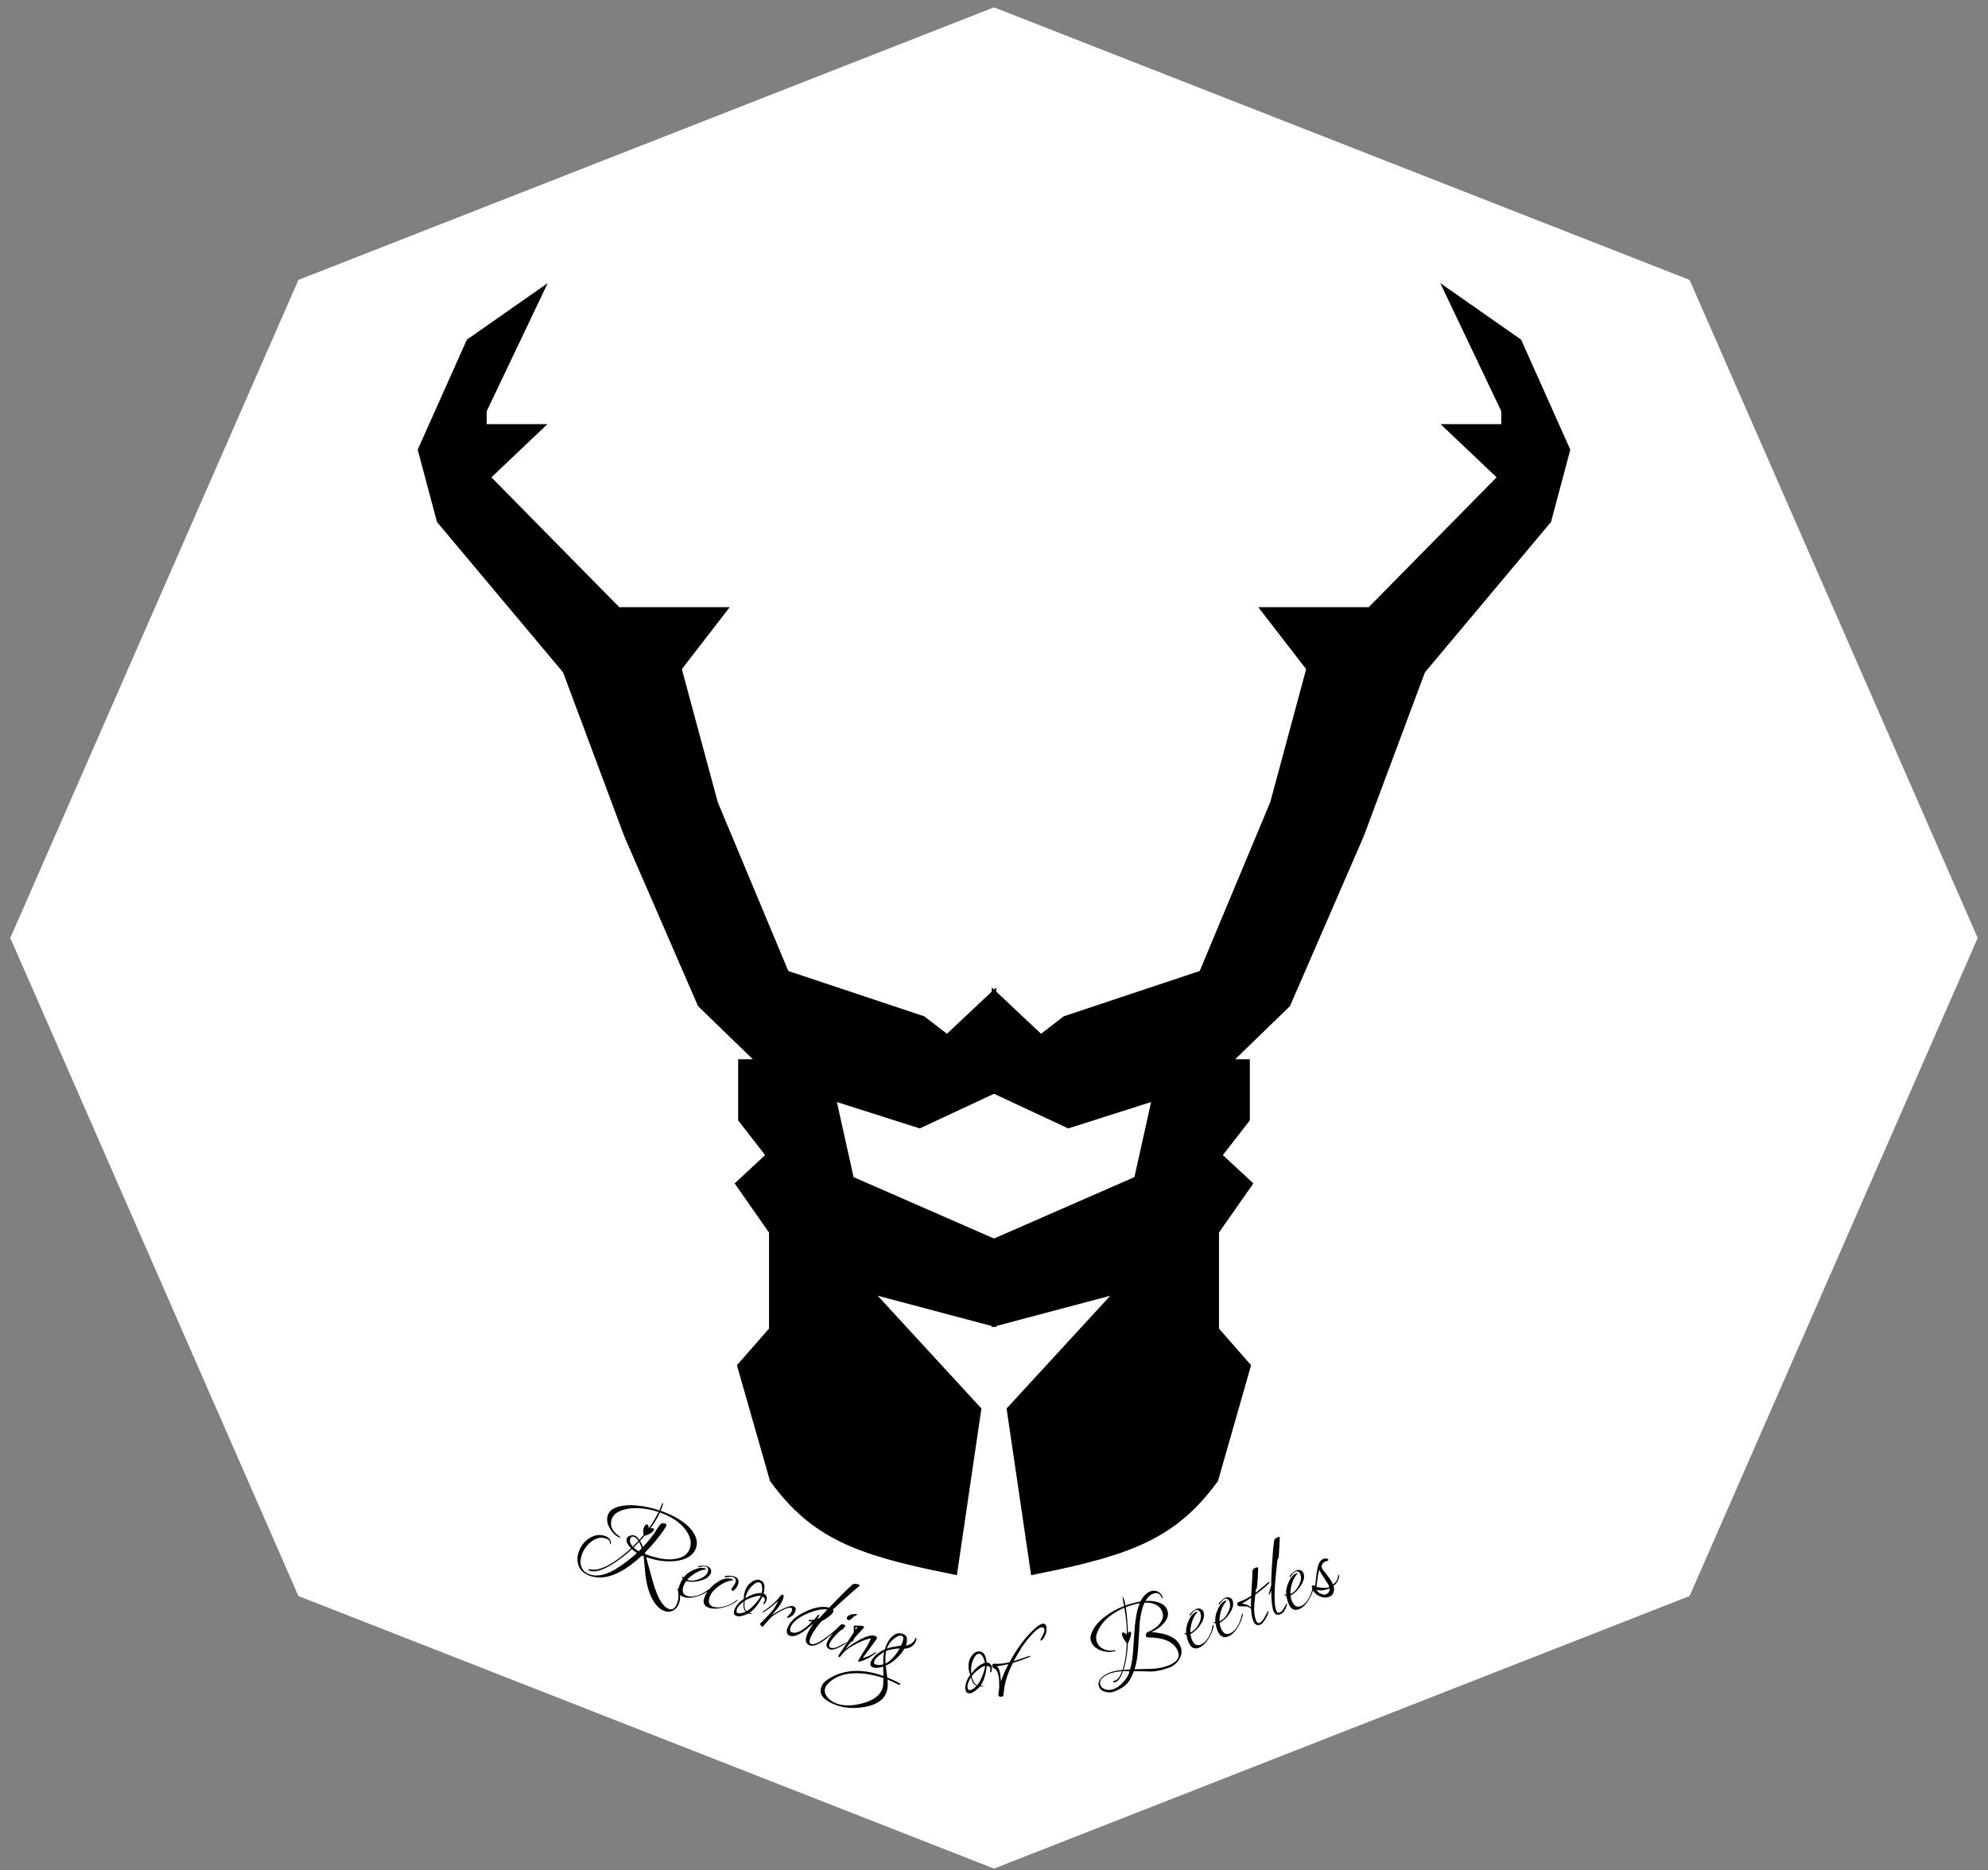 <svg width="169" height="159" viewBox="0 0 169 159" fill="none" xmlns="http://www.w3.org/2000/svg">
<rect x="0" y="0" width="169" height="159" fill="#808080" stroke="none"/>
<path d="M84.5 0.625L143.632 23.8L168.125 79.75L143.632 135.7L84.5 158.875L25.368 135.7L0.875 79.75L25.368 23.8L84.5 0.625Z" fill="white"/>
<path d="M56.454 136.965C56.068 136.816 55.73 136.474 55.441 135.938C55.106 135.307 54.9 134.466 54.823 133.414C54.813 133.288 54.799 133.135 54.779 132.953C54.766 132.768 54.745 132.555 54.717 132.312L54.574 132.257C52.837 133.877 51.337 134.443 50.071 133.956C49.629 133.785 49.334 133.508 49.187 133.123C49.039 132.738 49.053 132.319 49.227 131.865C49.411 131.39 49.712 131.024 50.133 130.768C50.575 130.488 51.034 130.44 51.51 130.623C51.644 130.675 51.755 130.763 51.842 130.886C51.935 131.012 51.958 131.137 51.911 131.26C51.9 131.288 51.884 131.304 51.863 131.309L51.843 131.109C51.832 130.988 51.731 130.892 51.541 130.818C51.132 130.661 50.715 130.741 50.29 131.06C49.92 131.335 49.652 131.688 49.486 132.12C49.342 132.495 49.312 132.83 49.397 133.127C49.492 133.466 49.718 133.704 50.076 133.842C50.771 134.109 51.625 133.902 52.641 133.219C52.919 133.031 53.182 132.84 53.431 132.646C53.687 132.449 53.925 132.248 54.145 132.044C54.068 131.995 53.991 131.943 53.916 131.888C53.848 131.83 53.781 131.771 53.713 131.713C53.177 132.22 52.615 132.653 52.026 133.012C51.182 133.535 50.538 133.711 50.096 133.541C50.04 133.519 50.02 133.489 50.035 133.45C50.045 133.422 50.081 133.413 50.141 133.423C50.207 133.436 50.314 133.451 50.461 133.469C50.919 133.466 51.489 133.245 52.173 132.807C52.421 132.646 52.667 132.468 52.91 132.272C53.158 132.078 53.403 131.867 53.645 131.639C53.319 131.301 53.198 131.023 53.282 130.804C53.325 130.692 53.42 130.613 53.566 130.567C53.719 130.523 53.851 130.522 53.963 130.565C54.103 130.619 54.234 130.737 54.356 130.92L54.717 130.509C54.658 130.28 54.663 130.073 54.735 129.888C54.819 129.67 54.917 129.583 55.029 129.626C55.107 129.656 55.146 129.764 55.145 129.95C55.319 129.715 55.473 129.482 55.607 129.251C55.749 129.016 55.877 128.785 55.99 128.559C55.438 128.372 54.882 128.264 54.321 128.234C53.993 128.217 53.688 128.231 53.407 128.277C53.128 128.318 52.874 128.393 52.645 128.504C52.334 128.642 52.125 128.851 52.017 129.131C51.838 129.595 51.962 130.026 52.388 130.421C52.423 130.448 52.465 130.48 52.515 130.518C52.564 130.557 52.625 130.599 52.697 130.646C52.728 130.665 52.74 130.685 52.731 130.708C52.722 130.73 52.696 130.733 52.651 130.716L52.634 130.709C52.46 130.642 52.308 130.538 52.175 130.397C52.043 130.256 51.924 130.091 51.816 129.902C51.597 129.503 51.555 129.129 51.689 128.782C51.783 128.536 51.972 128.348 52.253 128.219C52.734 128.005 53.369 127.935 54.157 128.007C54.785 128.063 55.42 128.201 56.061 128.423L56.282 127.851C56.299 127.807 56.324 127.791 56.358 127.804C56.375 127.81 56.378 127.827 56.367 127.855C56.332 128.029 56.265 128.228 56.165 128.453L56.569 128.608C56.804 128.699 57.026 128.798 57.236 128.904C57.446 129.011 57.645 129.126 57.835 129.251C58.071 129.406 58.279 129.567 58.46 129.733C58.64 129.899 58.793 130.077 58.919 130.267C59.247 130.753 59.324 131.22 59.151 131.668C58.983 132.104 58.616 132.413 58.051 132.594C57.612 132.733 57.114 132.783 56.557 132.742C56.3 132.726 56.035 132.688 55.762 132.628C55.489 132.568 55.211 132.49 54.927 132.393L55.468 134.367C55.596 134.821 55.722 135.201 55.849 135.507C55.975 135.813 56.092 136.044 56.199 136.201C56.418 136.517 56.628 136.714 56.83 136.792C57.149 136.914 57.39 136.763 57.554 136.338C57.701 135.957 57.718 135.555 57.604 135.132C57.598 135.098 57.596 135.078 57.598 135.072C57.605 135.055 57.616 135.05 57.633 135.056C57.661 135.067 57.684 135.099 57.703 135.151C57.852 135.581 57.854 135.984 57.71 136.359C57.606 136.628 57.439 136.821 57.207 136.937C56.974 137.059 56.723 137.069 56.454 136.965ZM54.853 132.133C55.458 132.366 56.029 132.512 56.565 132.571C57.019 132.611 57.419 132.575 57.764 132.464C58.198 132.323 58.486 132.067 58.629 131.698C58.788 131.283 58.737 130.839 58.476 130.366C58.258 129.98 57.947 129.638 57.541 129.34C57.352 129.196 57.149 129.07 56.934 128.961C56.721 128.847 56.499 128.746 56.27 128.657L56.102 128.593C56.005 128.812 55.886 129.037 55.746 129.266C55.609 129.489 55.453 129.718 55.279 129.953C55.398 129.929 55.485 129.927 55.541 129.948C55.597 129.97 55.613 130.012 55.589 130.073C55.546 130.185 55.438 130.291 55.264 130.392C55.18 130.443 55.097 130.482 55.017 130.508C54.941 130.537 54.869 130.558 54.8 130.57C54.74 130.643 54.676 130.715 54.611 130.786C54.55 130.859 54.483 130.933 54.41 131.007C54.452 131.082 54.494 131.162 54.538 131.25C54.581 131.337 54.622 131.433 54.658 131.537C55.008 131.164 55.338 130.758 55.649 130.318C55.696 130.246 55.754 130.156 55.821 130.047C55.897 129.934 55.984 129.807 56.084 129.666C56.201 129.512 56.349 129.469 56.529 129.538C56.635 129.579 56.672 129.642 56.64 129.726C56.629 129.754 56.605 129.799 56.568 129.862C56.531 129.925 56.48 130.005 56.417 130.103C56.193 130.434 55.945 130.76 55.674 131.08C55.411 131.396 55.125 131.711 54.819 132.023L54.853 132.133ZM53.794 131.503C53.876 131.425 53.955 131.344 54.033 131.258C54.117 131.174 54.198 131.09 54.276 131.004C54.157 130.83 54.038 130.72 53.92 130.674C53.758 130.612 53.646 130.662 53.583 130.824C53.503 131.031 53.574 131.258 53.794 131.503ZM54.3 131.891C54.348 131.852 54.392 131.811 54.434 131.769C54.476 131.728 54.518 131.686 54.56 131.644C54.497 131.44 54.419 131.259 54.325 131.1C54.249 131.181 54.174 131.261 54.098 131.341C54.022 131.421 53.943 131.5 53.862 131.578C53.984 131.695 54.13 131.8 54.3 131.891ZM58.071 135.765C57.673 135.612 57.574 135.278 57.772 134.763C57.802 134.684 57.837 134.601 57.878 134.514C57.925 134.423 57.981 134.329 58.044 134.231C58.029 134.206 58.015 134.175 58.003 134.138C57.994 134.096 57.986 134.048 57.981 133.995C58.002 134.009 58.02 134.029 58.036 134.054C58.059 134.076 58.089 134.1 58.123 134.127C58.293 133.87 58.568 133.658 58.948 133.489C59.361 133.301 59.699 133.258 59.962 133.359C60.024 133.383 60.051 133.403 60.045 133.42C60.041 133.431 59.991 133.444 59.895 133.459C59.645 133.491 59.382 133.589 59.106 133.753C58.829 133.923 58.604 134.106 58.431 134.303L58.442 134.326C58.711 134.43 59.04 134.409 59.431 134.264C59.821 134.118 60.068 133.911 60.171 133.643C60.204 133.559 60.211 133.474 60.192 133.39C60.173 133.305 60.124 133.248 60.046 133.218C59.934 133.175 59.791 133.171 59.616 133.207C59.444 133.237 59.349 133.249 59.332 133.242C59.321 133.238 59.317 133.233 59.319 133.227C59.345 133.16 59.471 133.125 59.697 133.122C59.891 133.12 60.035 133.137 60.13 133.173C60.259 133.223 60.352 133.3 60.407 133.406C60.469 133.513 60.475 133.631 60.425 133.76C60.311 134.056 60.007 134.27 59.513 134.401C59.071 134.514 58.682 134.522 58.346 134.425C58.25 134.542 58.178 134.662 58.13 134.785C57.951 135.25 58.029 135.547 58.365 135.676C58.623 135.775 58.935 135.767 59.301 135.651C59.607 135.557 59.89 135.408 60.148 135.206C60.228 135.147 60.285 135.124 60.319 135.137C60.325 135.139 60.325 135.145 60.321 135.157C60.312 135.179 60.271 135.221 60.196 135.282C59.916 135.489 59.576 135.647 59.174 135.756C58.735 135.877 58.367 135.88 58.071 135.765ZM62.254 135.246C62.181 135.217 62.161 135.161 62.193 135.077C62.206 135.044 62.252 134.975 62.331 134.87C62.415 134.768 62.473 134.677 62.503 134.599C62.6 134.347 62.548 134.182 62.346 134.104C62.24 134.063 62.095 134.056 61.911 134.082C61.724 134.1 61.628 134.107 61.622 134.105C61.6 134.097 61.592 134.084 61.599 134.067C61.629 133.989 61.766 133.958 62.01 133.975C62.2 133.984 62.353 134.011 62.471 134.056C62.773 134.173 62.854 134.413 62.714 134.777C62.675 134.877 62.614 134.979 62.529 135.082C62.413 135.217 62.321 135.271 62.254 135.246ZM60.216 136.679C59.83 136.53 59.721 136.237 59.889 135.8C60.057 135.364 60.373 134.971 60.835 134.622C61.366 134.228 61.833 134.109 62.236 134.265C62.298 134.288 62.324 134.311 62.316 134.334C62.309 134.351 62.237 134.371 62.099 134.395C61.76 134.457 61.418 134.618 61.074 134.878C60.704 135.153 60.463 135.436 60.351 135.728C60.176 136.181 60.26 136.474 60.601 136.605C60.814 136.687 61.081 136.694 61.404 136.625C61.544 136.596 61.676 136.56 61.802 136.518C61.935 136.473 62.059 136.418 62.174 136.353C62.215 136.33 62.265 136.301 62.323 136.266C62.382 136.231 62.448 136.185 62.521 136.13C62.603 136.065 62.659 136.038 62.687 136.049C62.687 136.049 62.69 136.057 62.697 136.072C62.691 136.089 62.647 136.127 62.566 136.186C62.415 136.295 62.245 136.393 62.057 136.481C61.871 136.564 61.664 136.632 61.438 136.687C60.942 136.804 60.535 136.802 60.216 136.679ZM62.604 137.396C62.385 137.312 62.33 137.13 62.438 136.85C62.57 136.509 62.833 136.208 63.229 135.949C63.223 135.696 63.268 135.447 63.363 135.2C63.456 134.96 63.584 134.768 63.749 134.626C64.064 134.342 64.361 134.254 64.641 134.362C64.988 134.496 65.075 134.87 64.903 135.485C65.04 135.545 65.127 135.629 65.162 135.739C65.204 135.846 65.198 135.972 65.141 136.117C65.098 136.229 65.053 136.305 65.005 136.345C64.966 136.381 64.935 136.394 64.912 136.386C64.89 136.377 64.883 136.362 64.892 136.339C64.903 136.311 64.918 136.279 64.939 136.242C64.965 136.207 64.989 136.161 65.011 136.105C65.041 136.027 65.036 135.958 64.995 135.897C64.956 135.83 64.895 135.781 64.811 135.749C64.48 136.406 64.114 136.866 63.71 137.128L63.97 137.228C63.88 137.245 63.807 137.243 63.751 137.221C63.74 137.217 63.724 137.208 63.704 137.193C63.69 137.181 63.677 137.173 63.666 137.169C63.675 137.179 63.541 137.233 63.265 137.333C62.975 137.433 62.755 137.454 62.604 137.396ZM63.357 135.892C63.875 135.565 64.344 135.418 64.762 135.45C64.835 134.925 64.774 134.625 64.578 134.55C64.399 134.481 64.166 134.594 63.879 134.888C63.693 135.086 63.55 135.317 63.448 135.58C63.407 135.687 63.377 135.791 63.357 135.892ZM63.458 136.983C63.639 136.911 63.869 136.723 64.147 136.419C64.435 136.106 64.613 135.862 64.68 135.688C64.55 135.658 64.313 135.698 63.968 135.809C63.63 135.917 63.407 136.021 63.298 136.121C63.252 136.591 63.305 136.879 63.458 136.983ZM62.726 137.154C62.883 137.214 63.11 137.167 63.408 137.012C63.232 136.918 63.166 136.639 63.21 136.173C62.907 136.41 62.721 136.615 62.654 136.789C62.579 136.985 62.603 137.107 62.726 137.154ZM64.804 138.302C64.765 138.287 64.721 138.251 64.672 138.193C64.626 138.13 64.609 138.082 64.622 138.049L64.81 137.861C64.99 137.679 65.161 137.501 65.325 137.326C65.496 137.148 65.651 136.963 65.789 136.772C65.918 136.603 66.037 136.379 66.145 136.099C66.107 136.148 66.039 136.216 65.942 136.3C65.845 136.385 65.718 136.49 65.56 136.616C65.41 136.738 65.278 136.839 65.164 136.917C65.058 136.992 64.971 137.051 64.902 137.096C64.9 137.101 64.894 137.102 64.882 137.098C64.854 137.087 64.845 137.07 64.853 137.048C64.858 137.037 64.864 137.029 64.871 137.026L65.29 136.715C65.534 136.532 65.739 136.36 65.904 136.199C66.071 136.032 66.204 135.88 66.301 135.744C66.391 135.612 66.475 135.56 66.553 135.591C66.643 135.625 66.644 135.754 66.558 135.978C66.403 136.381 66.083 136.827 65.599 137.316C66.048 137.052 66.355 136.881 66.52 136.803C66.971 136.584 67.286 136.509 67.465 136.578C67.644 136.648 67.688 136.8 67.598 137.035C67.535 137.197 67.435 137.323 67.298 137.411C67.131 137.527 67.003 137.568 66.914 137.533C66.897 137.527 66.893 137.512 66.901 137.49C66.901 137.49 66.959 137.432 67.075 137.316C67.19 137.199 67.267 137.091 67.306 136.99C67.365 136.839 67.346 136.745 67.251 136.708C67.105 136.652 66.821 136.739 66.398 136.968C66.221 137.061 66.064 137.151 65.927 137.24C65.792 137.323 65.678 137.401 65.586 137.475C65.574 137.489 65.52 137.546 65.424 137.644C65.329 137.742 65.197 137.891 65.03 138.09L64.853 138.301C64.837 138.308 64.821 138.309 64.804 138.302ZM68.816 139.887C68.492 139.762 68.42 139.464 68.601 138.994C68.689 138.764 68.871 138.442 69.147 138.027C68.735 138.396 68.423 138.645 68.212 138.776C67.756 139.076 67.399 139.177 67.141 139.077C66.878 138.976 66.814 138.752 66.947 138.405C67.152 137.873 67.653 137.416 68.449 137.035C69.246 136.654 69.927 136.537 70.494 136.685C70.731 136.436 70.961 136.199 71.182 135.976C71.403 135.752 71.613 135.541 71.812 135.341C71.894 135.263 71.986 135.173 72.09 135.072C72.199 134.972 72.319 134.861 72.45 134.738C72.594 134.646 72.77 134.64 72.978 134.719C73.056 134.75 73.088 134.784 73.073 134.824C73.073 134.824 73.063 134.833 73.043 134.851C72.963 134.923 72.858 135.014 72.725 135.124C72.599 135.236 72.453 135.363 72.289 135.505C72.026 135.738 71.766 135.969 71.511 136.199C71.263 136.425 71.024 136.645 70.793 136.858C70.854 136.901 70.868 136.964 70.836 137.048C70.793 137.16 70.658 137.301 70.432 137.471C70.211 137.643 70.043 137.746 69.928 137.778C69.831 137.863 69.733 137.967 69.634 138.09C69.535 138.212 69.432 138.346 69.325 138.491C69.223 138.639 69.134 138.778 69.058 138.909C68.987 139.043 68.93 139.165 68.887 139.277C68.781 139.552 68.801 139.717 68.947 139.773C69.115 139.838 69.377 139.765 69.735 139.556C69.85 139.491 70.088 139.322 70.45 139.05C70.491 139.028 70.517 139.018 70.528 139.023C70.545 139.029 70.55 139.041 70.544 139.058C70.544 139.058 70.532 139.072 70.508 139.101C69.755 139.77 69.191 140.031 68.816 139.887ZM67.303 138.783C67.712 138.94 68.288 138.638 69.031 137.877C68.912 137.869 68.819 137.853 68.752 137.827C68.729 137.818 68.722 137.803 68.731 137.78C68.744 137.747 68.794 137.734 68.881 137.742C68.97 137.744 69.082 137.729 69.216 137.697C69.26 137.65 69.306 137.597 69.355 137.538C69.411 137.476 69.466 137.408 69.521 137.332C69.555 137.294 69.583 137.279 69.606 137.288C69.645 137.303 69.655 137.336 69.635 137.386C69.616 137.436 69.555 137.519 69.453 137.634L69.646 137.583L70.335 136.846C69.887 136.776 69.299 136.899 68.572 137.217C67.825 137.553 67.374 137.923 67.219 138.326C67.124 138.572 67.152 138.725 67.303 138.783ZM72.113 137.743C72.001 137.699 71.967 137.619 72.013 137.502C72.034 137.446 72.094 137.391 72.191 137.339C72.296 137.283 72.382 137.252 72.449 137.245C72.687 137.228 72.826 137.227 72.865 137.242C72.882 137.248 72.888 137.257 72.884 137.268C72.877 137.285 72.782 137.341 72.597 137.437C72.581 137.444 72.506 137.515 72.37 137.649C72.266 137.737 72.18 137.768 72.113 137.743ZM70.57 140.244C70.284 140.134 70.197 139.936 70.307 139.651C70.389 139.438 70.548 139.191 70.785 138.909L70.543 139.086C70.423 139.181 70.349 139.224 70.321 139.213C70.31 139.208 70.308 139.198 70.314 139.181C70.331 139.136 70.364 139.101 70.413 139.075C70.618 138.942 70.869 138.733 71.165 138.448C71.2 138.41 71.243 138.363 71.297 138.306C71.357 138.252 71.425 138.191 71.502 138.125C71.55 138.085 71.629 138.087 71.741 138.13C71.837 138.167 71.873 138.213 71.852 138.269C71.828 138.331 71.768 138.404 71.671 138.489C71.577 138.581 71.505 138.627 71.454 138.627C70.938 139.097 70.627 139.469 70.522 139.743C70.451 139.928 70.477 140.044 70.6 140.092C70.801 140.169 71.079 140.109 71.431 139.911C71.796 139.717 71.975 139.619 71.969 139.616C71.98 139.621 71.983 139.631 71.976 139.648C71.974 139.654 71.961 139.671 71.937 139.7C71.852 139.771 71.752 139.838 71.637 139.903C71.53 139.965 71.409 140.027 71.275 140.092C70.934 140.243 70.699 140.294 70.57 140.244ZM71.322 140.891C71.272 140.872 71.26 140.825 71.289 140.753L71.295 140.736C71.348 140.666 71.408 140.577 71.475 140.468C71.549 140.361 71.632 140.236 71.726 140.092C71.82 139.948 71.938 139.768 72.079 139.553C72.222 139.331 72.391 139.078 72.584 138.792L72.577 138.51C72.577 138.426 72.575 138.365 72.572 138.325C72.573 138.287 72.574 138.268 72.574 138.268C72.589 138.228 72.651 138.21 72.759 138.214C73.08 138.215 73.279 138.231 73.358 138.261C73.442 138.293 73.474 138.335 73.455 138.385C73.456 138.366 73.175 138.67 72.612 139.295L72.583 139.371C72.523 139.527 72.467 139.596 72.417 139.577C72.411 139.575 72.406 139.563 72.401 139.542C72.303 139.665 72.206 139.782 72.112 139.893C72.025 140.001 71.941 140.11 71.86 140.221C72.061 140.066 72.261 139.922 72.461 139.787C72.667 139.654 72.871 139.533 73.073 139.425C73.681 139.099 74.122 138.99 74.396 139.095C74.525 139.145 74.57 139.22 74.531 139.321C74.518 139.354 74.494 139.393 74.457 139.437C74.339 139.61 74.185 139.827 73.995 140.088C73.806 140.344 73.585 140.641 73.332 140.981C73.75 140.865 74.101 140.705 74.386 140.499C74.427 140.477 74.453 140.467 74.464 140.472C74.481 140.478 74.485 140.493 74.476 140.515C74.472 140.526 74.456 140.543 74.428 140.564C74.014 140.906 73.581 141.138 73.129 141.259C73.093 141.284 73.05 141.287 73 141.267C72.961 141.252 72.95 141.222 72.967 141.178C72.971 141.166 72.999 141.119 73.05 141.036C73.104 140.947 73.177 140.825 73.27 140.667C73.345 140.555 73.417 140.444 73.484 140.335C73.552 140.226 73.621 140.115 73.691 140C73.836 139.741 73.954 139.51 74.045 139.307C73.9 139.316 73.73 139.356 73.535 139.429C73.347 139.498 73.13 139.594 72.883 139.718C72.66 139.831 72.459 139.943 72.281 140.055C72.111 140.163 71.963 140.27 71.839 140.376C71.702 140.497 71.581 140.637 71.475 140.795C71.418 140.876 71.367 140.908 71.322 140.891ZM72.722 138.585L72.904 138.337C72.868 138.349 72.804 138.356 72.712 138.36L72.722 138.585ZM71.022 144.952C69.986 144.552 69.588 144.042 69.827 143.421C69.842 143.381 69.86 143.343 69.881 143.306C69.894 143.273 69.911 143.237 69.931 143.2C70.058 143.005 70.309 142.806 70.683 142.602C71.933 141.927 73.403 141.892 75.092 142.498L75.084 141.694C74.719 141.824 74.424 141.845 74.2 141.759C73.999 141.681 73.94 141.533 74.024 141.315C74.182 140.906 74.586 140.541 75.237 140.22C75.251 140.167 75.264 140.117 75.275 140.071C75.295 140.02 75.313 139.973 75.33 139.928C75.462 139.586 75.639 139.317 75.863 139.12C76.146 138.869 76.442 138.803 76.75 138.922C76.784 138.935 76.813 138.95 76.839 138.966C76.873 138.979 76.902 138.994 76.928 139.01C77.046 139.088 77.104 139.229 77.102 139.434C77.099 139.626 77.063 139.785 76.995 139.913C77.408 139.841 77.67 139.662 77.78 139.377C77.819 139.276 77.85 139.23 77.872 139.239C77.928 139.26 77.918 139.369 77.843 139.565C77.698 139.94 77.374 140.146 76.871 140.184C76.725 140.462 76.499 140.741 76.192 141.022C75.862 141.326 75.562 141.522 75.29 141.61C75.311 141.721 75.331 141.86 75.35 142.028C75.375 142.199 75.401 142.398 75.428 142.628C75.874 142.806 76.208 142.964 76.432 143.101C76.515 143.152 76.551 143.192 76.54 143.22C76.525 143.259 76.473 143.262 76.383 143.227C76.333 143.208 76.27 143.18 76.193 143.144C76.117 143.108 76.028 143.064 75.926 143.012C75.725 142.916 75.566 142.845 75.449 142.799C75.492 143.253 75.46 143.62 75.352 143.9C75.096 144.567 74.453 144.982 73.426 145.145C72.534 145.29 71.733 145.226 71.022 144.952ZM75.399 140.176C75.476 140.142 75.562 140.11 75.656 140.082C75.756 140.057 75.865 140.034 75.981 140.015L76.587 139.92C76.61 139.878 76.63 139.834 76.647 139.789C76.67 139.746 76.689 139.706 76.704 139.666C76.832 139.336 76.817 139.141 76.66 139.08C76.526 139.028 76.349 139.079 76.129 139.232C75.954 139.352 75.807 139.484 75.686 139.631C75.573 139.774 75.486 139.924 75.426 140.08C75.409 140.125 75.4 140.157 75.399 140.176ZM75.278 141.441C75.459 141.37 75.688 141.185 75.964 140.886C76.225 140.594 76.392 140.35 76.468 140.154C75.986 140.187 75.609 140.257 75.336 140.364C75.302 140.518 75.279 140.686 75.267 140.868C75.263 141.046 75.266 141.237 75.278 141.441ZM74.403 141.509C74.61 141.589 74.838 141.59 75.086 141.512C75.082 141.24 75.082 141.064 75.088 140.982C75.097 140.876 75.108 140.781 75.121 140.696C75.135 140.611 75.15 140.53 75.166 140.453C74.693 140.746 74.417 140.997 74.337 141.204C74.274 141.366 74.296 141.468 74.403 141.509ZM71.062 144.822C71.672 145.057 72.41 145.062 73.275 144.836C74.203 144.596 74.78 144.185 75.004 143.602C75.071 143.429 75.1 143.119 75.093 142.672C74.642 142.524 74.208 142.415 73.791 142.344C73.378 142.281 72.98 142.256 72.596 142.269C71.618 142.304 70.863 142.617 70.333 143.21C70.257 143.29 70.201 143.378 70.164 143.473C70.058 143.748 70.116 144.024 70.337 144.302C70.523 144.534 70.765 144.708 71.062 144.822Z" fill="black"/>
<path d="M82.415 143.973C82.181 143.973 82.064 143.823 82.064 143.523C82.064 143.157 82.202 142.782 82.478 142.398C82.382 142.164 82.334 141.915 82.334 141.651C82.334 141.393 82.385 141.168 82.487 140.976C82.679 140.598 82.925 140.409 83.225 140.409C83.597 140.409 83.813 140.727 83.873 141.363C84.023 141.369 84.134 141.417 84.206 141.507C84.284 141.591 84.323 141.711 84.323 141.867C84.323 141.987 84.308 142.074 84.278 142.128C84.254 142.176 84.23 142.2 84.206 142.2C84.182 142.2 84.17 142.188 84.17 142.164C84.17 142.134 84.173 142.098 84.179 142.056C84.191 142.014 84.197 141.963 84.197 141.903C84.197 141.819 84.167 141.756 84.107 141.714C84.047 141.666 83.972 141.642 83.882 141.642C83.81 142.374 83.633 142.935 83.351 143.325H83.63C83.552 143.373 83.483 143.397 83.423 143.397C83.411 143.397 83.393 143.394 83.369 143.388C83.351 143.382 83.336 143.379 83.324 143.379C83.336 143.385 83.231 143.484 83.009 143.676C82.775 143.874 82.577 143.973 82.415 143.973ZM82.577 142.299C82.943 141.807 83.327 141.501 83.729 141.381C83.609 140.865 83.444 140.607 83.234 140.607C83.042 140.607 82.865 140.796 82.703 141.174C82.601 141.426 82.55 141.693 82.55 141.975C82.55 142.089 82.559 142.197 82.577 142.299ZM83.063 143.28C83.207 143.148 83.354 142.89 83.504 142.506C83.66 142.11 83.738 141.819 83.738 141.633C83.606 141.651 83.399 141.774 83.117 142.002C82.841 142.224 82.67 142.401 82.604 142.533C82.73 142.989 82.883 143.238 83.063 143.28ZM82.442 143.703C82.61 143.703 82.805 143.577 83.027 143.325C82.829 143.301 82.667 143.064 82.541 142.614C82.343 142.944 82.244 143.202 82.244 143.388C82.244 143.598 82.31 143.703 82.442 143.703ZM85.097 144.27C84.959 144.27 84.884 144.219 84.872 144.117C84.872 144.117 84.875 144.072 84.881 143.982C84.893 143.892 84.911 143.757 84.935 143.577C84.941 143.553 84.944 143.511 84.944 143.451C84.944 143.385 84.944 143.295 84.944 143.181C84.944 142.557 84.842 142.143 84.638 141.939L84.449 141.813C84.383 141.765 84.35 141.702 84.35 141.624C84.35 141.51 84.401 141.453 84.503 141.453C84.521 141.453 84.542 141.453 84.566 141.453C84.596 141.453 84.632 141.456 84.674 141.462H84.854C85.13 141.462 85.451 141.417 85.817 141.327C86.501 140.067 87.257 139.08 88.085 138.366C88.331 138.156 88.529 138.051 88.679 138.051C88.871 138.051 88.967 138.195 88.967 138.483C88.967 138.777 88.883 139.044 88.715 139.284C88.613 139.422 88.532 139.491 88.472 139.491C88.448 139.491 88.436 139.479 88.436 139.455C88.436 139.431 88.493 139.317 88.607 139.113C88.727 138.891 88.787 138.717 88.787 138.591C88.787 138.441 88.718 138.366 88.58 138.366C88.358 138.366 88.034 138.609 87.608 139.095C87.308 139.431 87.041 139.782 86.807 140.148C86.579 140.514 86.372 140.874 86.186 141.228C86.24 141.222 86.489 141.141 86.933 140.985C87.347 140.847 87.554 140.778 87.554 140.778C87.578 140.778 87.59 140.784 87.59 140.796C87.59 140.832 87.536 140.874 87.428 140.922C87.242 141 87.038 141.078 86.816 141.156C86.6 141.234 86.363 141.312 86.105 141.39C85.919 141.756 85.766 142.107 85.646 142.443C85.532 142.779 85.445 143.103 85.385 143.415L85.304 144.117C85.292 144.219 85.223 144.27 85.097 144.27ZM85.088 142.965C85.166 142.737 85.256 142.5 85.358 142.254C85.466 142.008 85.589 141.753 85.727 141.489C85.487 141.549 85.157 141.612 84.737 141.678C84.935 141.786 85.052 142.215 85.088 142.965Z" fill="black"/>
<path d="M94.697 143.827C94.484 143.909 94.246 143.917 93.983 143.852C93.698 143.781 93.515 143.639 93.433 143.427C93.332 143.164 93.392 142.912 93.615 142.672C93.781 142.486 94.012 142.335 94.309 142.221C94.466 142.161 94.636 142.111 94.821 142.072C95.005 142.033 95.206 142.004 95.424 141.985C95.642 141.335 95.761 140.575 95.78 139.706C95.692 139.592 95.618 139.492 95.558 139.406C95.503 139.311 95.461 139.228 95.433 139.155C95.355 138.954 95.356 138.838 95.434 138.807C95.524 138.773 95.637 138.832 95.773 138.986C95.821 138.51 95.758 137.747 95.585 136.695C94.435 137.183 93.673 137.866 93.297 138.743C93.16 139.054 93.146 139.352 93.256 139.637C93.342 139.861 93.496 140.036 93.719 140.163C93.918 140.279 94.147 140.339 94.405 140.342C94.443 140.34 94.493 140.337 94.556 140.332C94.618 140.328 94.689 140.319 94.768 140.308C94.804 140.301 94.825 140.306 94.832 140.322C94.842 140.35 94.828 140.372 94.789 140.387L94.76 140.388C94.403 140.494 94.023 140.476 93.621 140.335C93.183 140.183 92.899 139.938 92.77 139.602C92.673 139.351 92.688 139.081 92.815 138.794C93.028 138.294 93.414 137.837 93.974 137.422C94.437 137.07 94.968 136.779 95.567 136.548C95.532 136.426 95.503 136.299 95.478 136.167C95.456 136.028 95.437 135.887 95.421 135.745C95.446 135.742 95.482 135.802 95.529 135.926C95.558 135.998 95.584 136.084 95.61 136.184C95.633 136.278 95.655 136.385 95.676 136.506C95.891 136.429 96.103 136.364 96.313 136.308C96.527 136.245 96.738 136.199 96.945 136.171C97.166 135.726 97.453 135.435 97.805 135.299C98.013 135.22 98.214 135.226 98.41 135.317C98.606 135.409 98.744 135.558 98.824 135.765C98.854 135.844 98.855 135.888 98.827 135.899C98.805 135.908 98.755 135.837 98.678 135.687C98.547 135.448 98.317 135.392 97.987 135.519C97.763 135.605 97.56 135.805 97.379 136.12C97.767 136.092 98.122 136.129 98.444 136.23C98.844 136.352 99.105 136.57 99.226 136.884C99.373 137.264 99.27 137.648 98.917 138.035C98.648 138.338 98.305 138.582 97.888 138.769C99.254 138.86 100.079 139.272 100.361 140.005C100.495 140.352 100.461 140.7 100.261 141.047C100.066 141.392 99.789 141.634 99.431 141.772C98.894 141.979 98.392 142.095 97.926 142.12L96.388 142.086C96.303 142.331 96.208 142.544 96.105 142.725C96.008 142.91 95.9 143.062 95.778 143.179C95.544 143.424 95.184 143.64 94.697 143.827ZM96.049 141.956C96.182 141.615 96.274 141.078 96.325 140.345C96.348 140.002 96.371 139.662 96.395 139.325C96.418 138.982 96.442 138.638 96.47 138.293C96.511 137.865 96.565 137.488 96.632 137.16C96.704 136.83 96.788 136.547 96.883 136.311C96.499 136.381 96.128 136.486 95.769 136.624L95.702 136.65C95.794 137.238 95.856 137.976 95.89 138.863C95.951 138.788 96.001 138.743 96.04 138.728C96.085 138.711 96.118 138.73 96.14 138.786C96.2 138.943 96.113 139.26 95.879 139.736C95.86 140.154 95.82 140.552 95.76 140.929C95.703 141.299 95.619 141.649 95.509 141.981C95.596 141.973 95.684 141.968 95.773 141.966C95.868 141.961 95.96 141.958 96.049 141.956ZM99.304 141.618C100.06 141.327 100.339 140.924 100.14 140.409C99.875 139.72 99.188 139.329 98.078 139.236C98.013 139.235 97.932 139.234 97.835 139.233C97.736 139.226 97.621 139.219 97.49 139.211C97.469 139.207 97.45 139.182 97.432 139.137C97.372 138.98 97.416 138.854 97.566 138.758L97.734 138.693C97.782 138.668 97.83 138.643 97.879 138.618C97.927 138.593 97.972 138.569 98.015 138.546C98.321 138.357 98.547 138.142 98.692 137.9C98.876 137.61 98.91 137.314 98.793 137.012C98.688 136.737 98.483 136.533 98.181 136.399C97.921 136.293 97.631 136.248 97.308 136.262C97.091 136.7 96.949 137.291 96.883 138.037L96.762 140.051C96.711 140.836 96.605 141.462 96.444 141.929L97.887 141.894C98.423 141.868 98.896 141.775 99.304 141.618ZM94.681 143.611C94.972 143.499 95.249 143.293 95.513 142.992C95.787 142.687 95.956 142.39 96.019 142.103C95.931 142.091 95.841 142.084 95.75 142.081C95.664 142.075 95.571 142.076 95.471 142.082C95.294 142.607 95.085 142.916 94.844 143.009C94.726 143.054 94.655 143.043 94.629 142.976C94.618 142.948 94.629 142.927 94.663 142.914C94.674 142.91 94.698 142.904 94.733 142.897C94.771 142.895 94.799 142.891 94.816 142.884C95.028 142.803 95.219 142.539 95.389 142.095C94.985 142.115 94.621 142.188 94.296 142.313C94.067 142.401 93.875 142.52 93.72 142.67C93.524 142.861 93.467 143.063 93.549 143.276C93.626 143.478 93.788 143.605 94.033 143.658C94.258 143.707 94.474 143.691 94.681 143.611ZM101.906 140.105C101.508 140.258 101.21 140.077 101.012 139.562C100.981 139.483 100.952 139.398 100.923 139.307C100.897 139.207 100.875 139.1 100.857 138.985C100.828 138.977 100.797 138.963 100.764 138.944C100.728 138.919 100.691 138.888 100.651 138.852C100.676 138.849 100.703 138.851 100.731 138.86C100.764 138.86 100.802 138.858 100.845 138.854C100.799 138.551 100.86 138.209 101.029 137.829C101.209 137.412 101.431 137.153 101.694 137.052C101.755 137.028 101.789 137.024 101.796 137.041C101.8 137.052 101.772 137.096 101.711 137.171C101.547 137.362 101.418 137.611 101.323 137.918C101.231 138.23 101.188 138.517 101.192 138.779L101.215 138.789C101.484 138.685 101.714 138.449 101.906 138.079C102.098 137.709 102.142 137.39 102.039 137.121C102.007 137.037 101.955 136.97 101.884 136.92C101.814 136.87 101.739 136.861 101.661 136.891C101.549 136.934 101.44 137.027 101.335 137.171C101.227 137.309 101.165 137.381 101.148 137.387C101.137 137.392 101.13 137.391 101.128 137.385C101.102 137.318 101.172 137.208 101.338 137.054C101.48 136.922 101.598 136.838 101.694 136.801C101.822 136.751 101.943 136.747 102.055 136.787C102.172 136.825 102.256 136.909 102.306 137.038C102.42 137.335 102.338 137.697 102.06 138.126C101.807 138.506 101.524 138.773 101.21 138.926C101.217 139.077 101.244 139.215 101.292 139.338C101.471 139.803 101.728 139.97 102.064 139.841C102.322 139.742 102.548 139.526 102.741 139.194C102.905 138.919 103.015 138.62 103.07 138.296C103.09 138.198 103.117 138.143 103.151 138.13C103.156 138.128 103.161 138.132 103.166 138.144C103.174 138.166 103.171 138.225 103.157 138.321C103.089 138.662 102.942 139.008 102.717 139.358C102.473 139.741 102.202 139.99 101.906 140.105ZM104.382 139.15C103.985 139.304 103.687 139.123 103.488 138.608C103.458 138.529 103.429 138.444 103.4 138.352C103.374 138.253 103.352 138.146 103.334 138.031C103.305 138.022 103.274 138.009 103.241 137.989C103.205 137.964 103.168 137.934 103.128 137.898C103.153 137.895 103.179 137.897 103.208 137.905C103.241 137.906 103.278 137.904 103.322 137.9C103.276 137.596 103.337 137.255 103.506 136.875C103.686 136.458 103.908 136.199 104.171 136.097C104.232 136.074 104.266 136.07 104.273 136.087C104.277 136.098 104.249 136.141 104.188 136.216C104.024 136.408 103.894 136.657 103.8 136.964C103.708 137.275 103.664 137.562 103.669 137.824L103.692 137.835C103.961 137.731 104.191 137.494 104.383 137.125C104.575 136.755 104.619 136.436 104.516 136.167C104.483 136.083 104.432 136.016 104.361 135.966C104.291 135.916 104.216 135.906 104.138 135.937C104.026 135.98 103.917 136.073 103.811 136.217C103.704 136.354 103.642 136.427 103.625 136.433C103.614 136.437 103.607 136.437 103.605 136.431C103.579 136.364 103.649 136.253 103.815 136.1C103.957 135.968 104.075 135.883 104.171 135.847C104.299 135.797 104.42 135.793 104.532 135.833C104.649 135.871 104.733 135.955 104.783 136.084C104.897 136.38 104.815 136.743 104.536 137.172C104.284 137.552 104.001 137.818 103.687 137.972C103.694 138.123 103.721 138.261 103.769 138.384C103.948 138.848 104.205 139.016 104.541 138.887C104.799 138.787 105.024 138.572 105.218 138.24C105.382 137.965 105.492 137.665 105.547 137.342C105.567 137.244 105.594 137.189 105.628 137.176C105.633 137.174 105.638 137.178 105.643 137.189C105.651 137.212 105.648 137.271 105.634 137.366C105.566 137.708 105.419 138.053 105.194 138.404C104.95 138.787 104.679 139.036 104.382 139.15ZM107.144 138.135C106.864 138.243 106.658 138.126 106.527 137.784C106.432 137.538 106.376 137.209 106.359 136.798C106.309 136.733 106.245 136.684 106.167 136.65C106.093 136.608 106.001 136.585 105.89 136.583L105.366 136.573C105.28 136.567 105.221 136.522 105.189 136.438C105.154 136.349 105.173 136.28 105.245 136.233L105.471 136.146C105.768 136.032 106.066 135.878 106.365 135.686L106.367 135.666L106.449 134.226L106.475 133.57C106.481 133.452 106.571 133.359 106.745 133.293C106.862 133.247 106.932 133.253 106.953 133.309C106.962 133.331 106.95 133.609 106.918 134.142C106.887 134.681 106.864 134.97 106.846 135.009L106.755 135.198L106.732 135.438C106.806 135.378 106.93 135.276 107.106 135.131C107.285 134.978 107.515 134.783 107.797 134.546C107.817 134.532 107.835 134.522 107.852 134.515C107.867 134.503 107.877 134.496 107.883 134.494C107.905 134.485 107.918 134.486 107.923 134.498C107.959 134.593 107.556 134.957 106.714 135.59C106.686 135.852 106.663 136.076 106.645 136.263C106.625 136.444 106.613 136.59 106.611 136.7C106.608 137.126 106.663 137.487 106.778 137.784C106.849 137.969 106.946 138.037 107.069 137.99C107.22 137.932 107.378 137.749 107.542 137.441L107.794 136.968C107.811 136.961 107.823 136.967 107.829 136.983C107.836 137 107.837 137.029 107.833 137.069C107.795 137.238 107.707 137.435 107.57 137.662C107.409 137.93 107.267 138.087 107.144 138.135ZM106.347 136.667C106.343 136.54 106.341 136.409 106.341 136.274C106.346 136.137 106.352 135.996 106.361 135.852C106.234 135.939 106.103 136.025 105.968 136.109C105.839 136.191 105.709 136.27 105.577 136.346C105.927 136.385 106.183 136.492 106.347 136.667ZM108.845 137.248C108.565 137.356 108.37 137.267 108.26 136.981C108.141 136.673 108.076 136.078 108.064 135.195C107.997 135.44 107.936 135.573 107.88 135.594C107.863 135.601 107.852 135.596 107.845 135.579C107.843 135.573 107.878 135.447 107.95 135.201C107.986 135.078 108.014 134.983 108.034 134.918C108.057 134.844 108.068 134.798 108.068 134.779C108.065 134.69 108.066 134.574 108.069 134.432C108.072 134.289 108.076 134.127 108.083 133.944C108.099 133.616 108.117 133.288 108.138 132.958C108.156 132.623 108.181 132.286 108.211 131.947C108.219 131.834 108.231 131.698 108.246 131.537C108.267 131.375 108.292 131.189 108.32 130.978C108.345 130.86 108.441 130.768 108.609 130.703C108.71 130.664 108.77 130.67 108.79 130.72C108.796 130.737 108.799 130.752 108.797 130.766L108.732 131.948L108.703 132.422C108.672 132.46 108.638 132.521 108.6 132.607C108.6 132.607 108.592 132.677 108.576 132.819C108.565 132.958 108.542 133.166 108.507 133.443C108.309 135.281 108.3 136.435 108.482 136.906C108.553 137.09 108.65 137.159 108.773 137.112C108.913 137.058 109.048 136.916 109.178 136.686C109.311 136.448 109.373 136.331 109.361 136.335C109.384 136.327 109.399 136.333 109.408 136.356C109.417 136.378 109.414 136.405 109.4 136.436C109.288 136.878 109.103 137.149 108.845 137.248ZM110.41 136.828C110.013 136.981 109.715 136.8 109.517 136.285C109.486 136.207 109.457 136.122 109.428 136.03C109.402 135.93 109.38 135.823 109.362 135.708C109.333 135.7 109.302 135.686 109.269 135.667C109.233 135.642 109.196 135.611 109.156 135.575C109.181 135.572 109.207 135.575 109.236 135.583C109.269 135.583 109.307 135.582 109.35 135.578C109.304 135.274 109.365 134.932 109.534 134.552C109.714 134.135 109.936 133.876 110.199 133.775C110.26 133.751 110.294 133.748 110.301 133.765C110.305 133.776 110.277 133.819 110.216 133.894C110.052 134.086 109.922 134.335 109.828 134.641C109.736 134.953 109.693 135.24 109.697 135.502L109.72 135.512C109.989 135.409 110.219 135.172 110.411 134.802C110.603 134.433 110.647 134.113 110.544 133.845C110.511 133.761 110.46 133.694 110.389 133.644C110.319 133.594 110.244 133.584 110.166 133.614C110.054 133.657 109.945 133.751 109.84 133.894C109.732 134.032 109.67 134.104 109.653 134.111C109.642 134.115 109.635 134.114 109.633 134.109C109.607 134.042 109.677 133.931 109.843 133.777C109.985 133.645 110.103 133.561 110.199 133.524C110.327 133.475 110.448 133.47 110.56 133.511C110.677 133.549 110.761 133.632 110.811 133.761C110.925 134.058 110.843 134.421 110.564 134.849C110.312 135.229 110.029 135.496 109.715 135.649C109.722 135.801 109.749 135.938 109.797 136.061C109.976 136.526 110.233 136.694 110.569 136.564C110.827 136.465 111.052 136.25 111.246 135.918C111.41 135.642 111.52 135.343 111.575 135.019C111.595 134.922 111.622 134.866 111.656 134.853C111.661 134.851 111.666 134.856 111.671 134.867C111.679 134.889 111.676 134.948 111.662 135.044C111.594 135.385 111.447 135.731 111.222 136.081C110.978 136.465 110.707 136.714 110.41 136.828ZM112.999 135.763C112.736 135.865 112.456 135.847 112.159 135.711C111.866 135.567 111.668 135.363 111.567 135.1C111.5 134.926 111.511 134.822 111.601 134.788C111.657 134.766 111.729 134.787 111.817 134.849C111.834 134.392 111.902 133.858 112.02 133.247C112.099 132.869 112.271 132.63 112.534 132.528C112.59 132.507 112.662 132.501 112.75 132.513C112.843 132.522 112.901 132.554 112.922 132.61C112.937 132.649 112.909 132.683 112.836 132.711C112.83 132.713 112.822 132.716 112.811 132.721C112.799 132.725 112.784 132.727 112.765 132.728L112.698 132.754C112.575 132.802 112.48 132.88 112.413 132.99C112.346 133.099 112.336 133.215 112.383 133.339C112.4 133.383 112.427 133.428 112.463 133.472L112.924 134.066C113.02 134.183 113.1 134.297 113.162 134.408C113.222 134.514 113.27 134.614 113.307 134.709C113.449 134.629 113.556 134.523 113.628 134.392C113.674 134.31 113.72 134.164 113.768 133.953C113.776 133.924 113.788 133.906 113.805 133.9C113.822 133.893 113.835 133.901 113.843 133.924C113.845 133.929 113.847 133.951 113.849 133.989C113.782 134.382 113.619 134.66 113.36 134.824C113.419 135.026 113.423 135.211 113.372 135.379C113.319 135.56 113.195 135.688 112.999 135.763ZM113.004 134.951C113.001 134.926 112.997 134.906 112.99 134.889C112.984 134.872 112.976 134.853 112.967 134.83C112.939 134.757 112.888 134.665 112.812 134.552C112.74 134.432 112.646 134.288 112.53 134.121C112.31 133.801 112.189 133.577 112.166 133.451C112.079 133.658 111.996 134.153 111.918 134.935C112.046 134.95 112.155 134.966 112.245 134.983C112.339 134.992 112.412 134.999 112.465 135.004C112.57 135.009 112.666 135.007 112.753 135C112.846 134.99 112.929 134.973 113.004 134.951ZM112.716 135.554C112.94 135.468 113.046 135.301 113.035 135.055C112.587 135.228 112.21 135.267 111.903 135.173C111.962 135.291 112.081 135.4 112.26 135.498C112.441 135.583 112.593 135.601 112.716 135.554Z" fill="black"/>
<path d="M66.312 125.5C69.54 129.876 72.972 131.275 80.562 132.812L82.438 120.062L71.75 108.438L83.75 111.625V106L71.75 100.75L69.875 92.312L78.125 94.938L83.75 92.312V86.125L80.562 89.125L78.125 87.25L66.312 83.312L60.125 68.5L56.938 56.688L60.125 52.562H52.25L40.438 40.562L44.188 37H40.438V34.75L44.188 26.875L40.438 29.5L36.5 38.312L38 43.938L48.688 56.688L53.938 70.75L60.125 85L66.312 91H63.688V94.938L66.312 98.312L63.688 100.75L66.312 104.5V113.312L63.688 116.312L66.312 125.5Z" fill="black" stroke="black" stroke-width="1.875"/>
<path d="M102.688 125.5C99.46 129.876 96.028 131.275 88.438 132.812L86.562 120.062L97.25 108.438L85.25 111.625V106L97.25 100.75L99.125 92.312L90.875 94.938L85.25 92.312V86.125L88.438 89.125L90.875 87.25L102.688 83.312L108.875 68.5L112.062 56.688L108.875 52.562H116.75L128.562 40.562L124.812 37H128.562V34.75L124.812 26.875L128.562 29.5L132.5 38.312L131 43.938L120.312 56.688L115.062 70.75L108.875 85L102.688 91H105.312V94.938L102.688 98.312L105.312 100.75L102.688 104.5V113.312L105.312 116.312L102.688 125.5Z" fill="black" stroke="black" stroke-width="1.875"/>
</svg>
